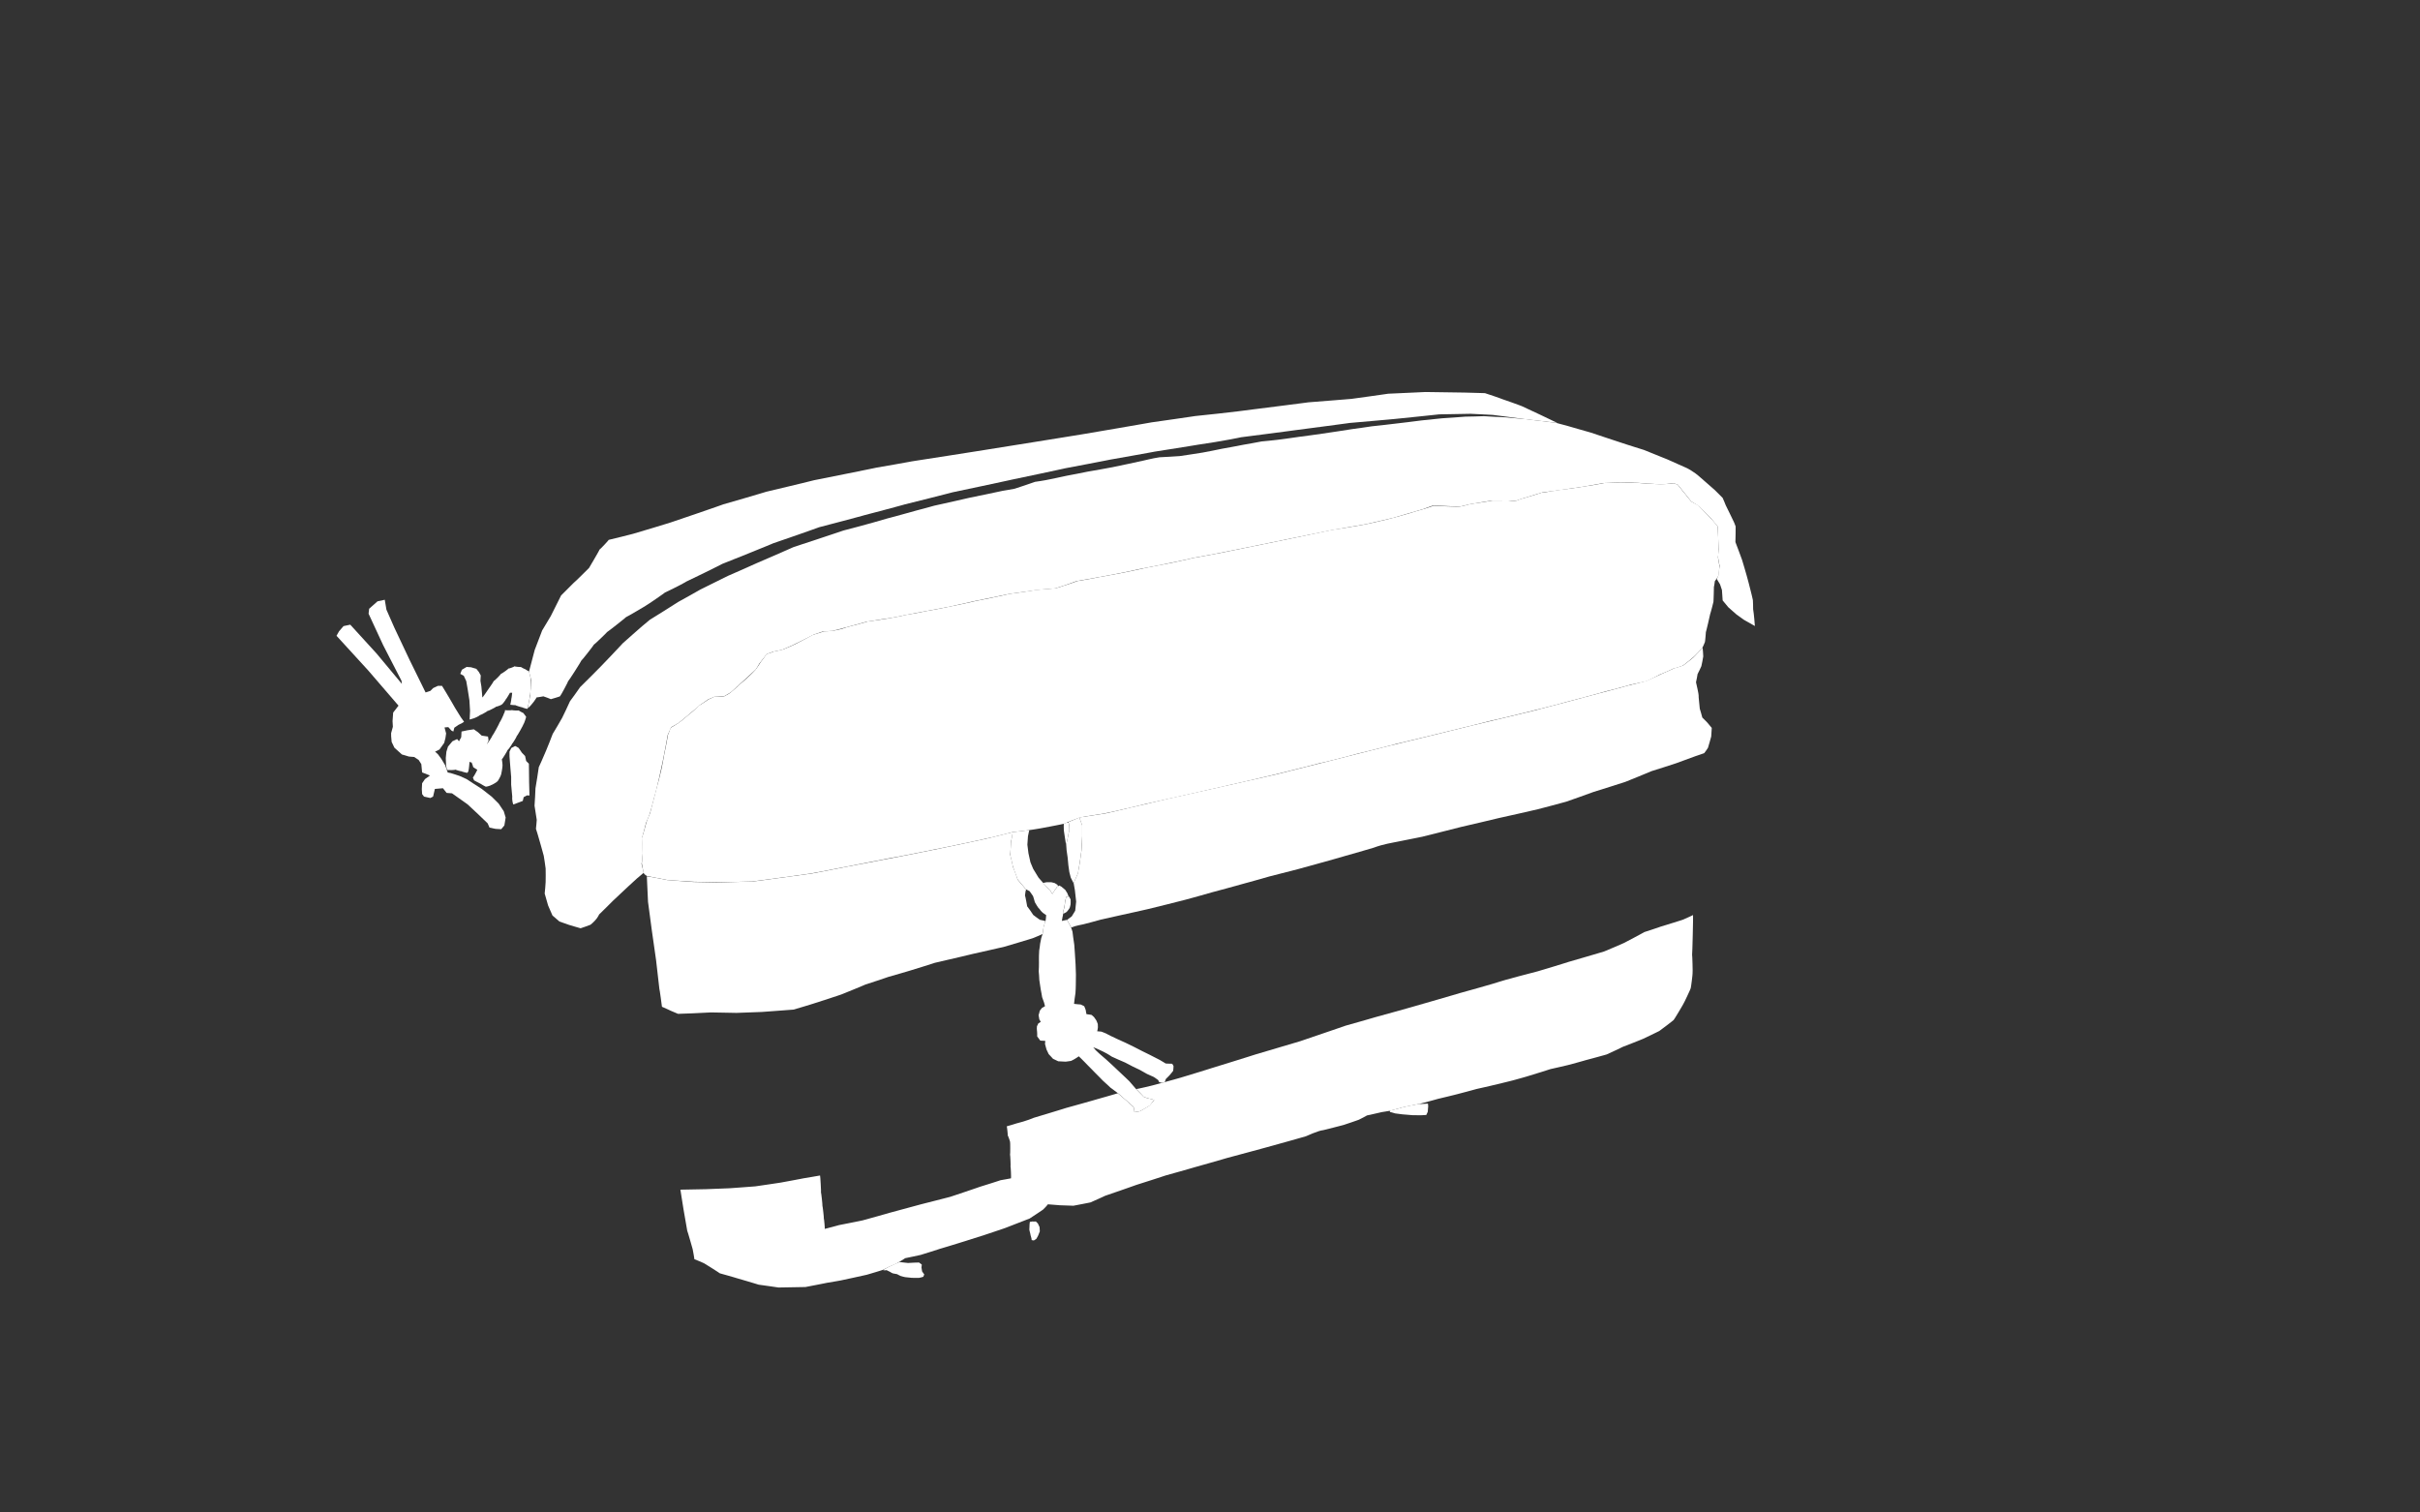 <svg id="product-svg" viewBox="0 0 1280 800" xmlns="http://www.w3.org/2000/svg" xmlns:xlink="http://www.w3.org/1999/xlink">
 <rect x="0" y="0" width="1280" height="800" fill="#333333" stroke="none"/>
 <g id="Layer_1">
  <title>Layer 1</title>
  <!--partie1-->
    <path class="product-shape1 shape"  style="vector-effect: non-scaling-stroke;" id="svg_2" d="m359.877,629.253l1.623,10.249l2,11.5c0.127,0.001 2.877,9.751 2.877,9.751c0,0 1,5.25 0.873,5.249c0.127,0.001 5.377,2.251 5.25,2.25c0.127,0.001 8.377,5.251 8.25,5.25c0.127,0.001 8.877,2.501 8.75,2.5c0.127,0.001 11.877,3.501 11.75,3.5c0.127,0.001 10.627,1.501 10.5,1.5c0.127,0.001 14.377,-0.249 14.25,-0.25c0.127,0.001 11.627,-2.249 11.5,-2.25c0.127,0.001 7.377,-1.249 7.25,-1.25c0.127,0.001 13.877,-2.999 13.75,-3c0.127,0.001 8.377,-2.499 8.25,-2.5c0.127,0.001 3.127,-1.499 3,-1.5c0.127,0.001 4.627,-1.999 4.5,-2c0.127,0.001 4.627,-2.749 4.5,-2.75c0.127,0.001 8.377,-1.749 8.25,-1.75c0.127,0.001 10.377,-3.249 10.25,-3.25c0.127,0.001 11.627,-3.499 11.5,-3.5c0.127,0.001 11.877,-3.749 11.877,-3.749c0,0 11.25,-3.75 11.123,-3.751c0.127,0.001 12.877,-4.999 12.877,-4.999c0,0 7.25,-4.75 7.123,-4.751c0.127,0.001 2.627,-2.749 2.5,-2.75c0.127,0.001 6.377,0.501 6.25,0.5c0.127,0.001 7.377,0.251 7.25,0.25c0.127,0.001 9.127,-1.749 9,-1.75c0.127,0.001 7.877,-3.499 7.75,-3.5c0.127,0.001 16.627,-5.749 16.5,-5.75c0.127,0.001 15.627,-4.999 15.5,-5c0.127,0.001 15.127,-4.249 15,-4.25c0.127,0.001 17.627,-4.999 17.5,-5c0.127,0.001 24.127,-6.499 24,-6.5c0.127,0.001 17.877,-4.999 17.75,-5c0.127,0.001 6.377,-2.999 9.25,-3.25c0.127,0.001 10.877,-2.749 10.75,-2.75c0.127,0.001 8.127,-2.749 8,-2.75c0.127,0.001 4.377,-2.249 4.25,-2.25c0.127,0.001 7.877,-1.749 7.75,-1.75c0.127,0.001 4.627,-0.749 4.5,-0.75c0.127,0.001 7.627,-1.999 7.5,-2c0.127,0.001 8.627,-1.749 8.5,-1.75c0.127,0.001 9.377,-2.499 9.25,-2.5c0.127,0.001 10.377,-2.499 10.25,-2.5c0.127,0.001 10.377,-2.749 10.25,-2.75c0.127,0.001 8.877,-1.999 8.75,-2c0.127,0.001 10.377,-2.499 10.25,-2.5c0.127,0.001 8.127,-2.249 8,-2.25c0.127,0.001 12.127,-3.749 12,-3.75c0.127,0.001 9.877,-2.249 9.75,-2.25c0.127,0.001 9.127,-2.499 9,-2.5c0.127,0.001 11.127,-2.999 11,-3c0.127,0.001 8.627,-3.999 8.5,-4c0.127,0.001 10.877,-4.249 10.75,-4.25c0.127,0.001 8.877,-4.249 8.75,-4.25c0.127,0.001 7.627,-5.749 7.5,-5.75c0.127,0.001 5.377,-8.749 5.25,-8.75c0.127,0.001 3.877,-7.999 3.75,-8c0.127,0.001 1.127,-7.999 1,-8c0.127,0.001 -0.123,-9.749 -0.25,-9.75c0.127,0.001 0.627,-20.999 0.5,-21c0.127,0.001 -5.373,2.501 -5.5,2.5c0.127,0.001 -11.124,3.501 -11.25,3.5c0.127,0.001 -8.873,3.001 -9,3c0.127,0.001 -10.624,5.751 -10.75,5.75c0.127,0.001 -10.374,4.501 -10.5,4.5c0.127,0.001 -18.624,5.501 -18.75,5.5c0.127,0.001 -16.124,5.001 -16.374,5.001c-0.25,0 -20,5.25 -20.25,5.5c-0.25,0.25 -20.75,6 -20.877,5.999c0.127,0.001 -24.874,7.251 -25,7.25c0.127,0.001 -19.624,5.501 -19.75,5.5c0.127,0.001 -15.624,4.501 -15.75,4.5c0.127,0.001 -24.124,8.251 -24.124,8.251c0,0 -23.5,7 -23.627,6.999c0.127,0.001 -23.124,7.251 -23.25,7.25c0.127,0.001 -16.124,5.001 -16.25,5c0.127,0.001 -14.374,4.001 -14.5,4c0.127,0.001 -9.123,2.251 -9.123,2.001c0,-0.25 4.25,4.25 4.123,4.249c0.127,0.001 2.627,0.751 2.5,0.75c0.127,0.001 3.127,0.751 3,0.75c0.127,0.001 -2.373,3.001 -2.5,3c0.127,0.001 -4.873,3.001 -5,3c0.127,0.001 -2.873,0.501 -3,0.5c0.127,0.001 -0.373,-2.749 -0.5,-2.75c0.127,0.001 -8.123,-7.249 -8.25,-7.25c0.127,0.001 -11.124,3.251 -11.25,3.25c0.127,0.001 -15.874,4.501 -16,4.5c0.127,0.001 -17.124,5.251 -17.25,5.25c0.127,0.001 -4.123,1.751 -9.25,3c0.127,0.001 -4.873,1.501 -5,1.5c0.127,0.001 0.627,4.751 0.5,4.75c0.127,0.001 1.377,3.501 1.25,3.5c0.127,0.001 0.127,6.751 0,6.75c0.127,0.001 0.377,6.251 0.25,6.25c0.127,0.001 0.377,6.251 0.25,6.25c0.127,0.001 -5.373,1.001 -5.5,1c0.127,0.001 -10.873,3.501 -11,3.5c0.127,0.001 -15.374,5.251 -15.5,5.25c0.127,0.001 -15.624,4.001 -15.624,4.001c0,0 -16.5,4.5 -16.627,4.499c0.127,0.001 -14.124,4.001 -14.25,4c0.127,0.001 -12.374,2.501 -12.5,2.5c0.127,0.001 -7.373,2.001 -7.5,2c0.127,0.001 -0.373,-5.499 -0.5,-5.5c0.127,0.001 -0.623,-6.749 -0.75,-6.75c0.127,0.001 -0.623,-6.999 -0.75,-7c0.127,0.001 -0.373,-8.999 -0.5,-9c0.127,0.001 -8.623,1.501 -8.75,1.5c0.127,0.001 -11.874,2.251 -12,2.25c0.127,0.001 -13.374,2.001 -13.5,2c0.127,0.001 -13.374,1.001 -13.5,1c0.127,0.001 -12.624,0.501 -12.75,0.5c0.127,0.001 -13.374,0.251 -13.374,0.251z" opacity="NaN" fill="#fff"/>
  <path class="product-shape1 shape" style="vector-effect: non-scaling-stroke;" id="svg_3" d="m342.127,463.502l0.623,13.499l2,15l2.25,15.75l1.75,15.25c0.127,0.001 1.377,9.501 1.377,9.501c0,0 4.5,2 4.373,1.999c0.127,0.001 4.127,1.751 4.127,1.751c0,0 7.25,-0.25 7.123,-0.251c0.127,0.001 10.377,-0.499 10.25,-0.5c0.127,0.001 13.627,0.251 13.5,0.25c0.127,0.001 13.627,-0.499 13.5,-0.5c0.127,0.001 16.877,-1.249 16.75,-1.25c0.127,0.001 10.877,-3.249 10.75,-3.25c0.127,0.001 14.627,-4.749 14.5,-4.75c0.127,0.001 12.877,-5.249 12.75,-5.25c0.127,0.001 12.127,-3.999 12,-4c0.127,0.001 12.127,-3.499 12,-3.5c0.127,0.001 12.877,-3.999 12.75,-4c0.127,0.001 20.377,-4.749 20.25,-4.75c0.127,0.001 16.627,-3.749 16.5,-3.75c0.127,0.001 15.127,-4.499 15,-4.5c0.127,0.001 5.377,-2.249 5.25,-2.25c0.502,-5.499 1.627,-6.749 1.5,-6.75c-0.373,-0.249 -2.811,-0.687 -3,-0.75c-0.123,-0.124 -3.498,-2.437 -3.5,-2.562c-0.123,-0.311 -3.123,-4.624 -3.25,-4.625c0.127,0.251 -0.998,-5.749 -1.125,-5.75c0.127,0.001 0.189,-2.374 0.625,-3.063c-0.061,0.126 -4.373,-5.249 -4.5,-5.25c0.127,0.001 -2.373,-6.749 -2.5,-6.75c0.127,0.001 -1.373,-6.499 -1.5,-6.5c0.127,0.001 0.627,-6.999 0.5,-7c0.127,0.001 1.002,-4.874 0.875,-4.875c-0.186,0.126 -14.499,3.626 -14.625,3.625c0.127,0.001 -21.124,4.501 -21.25,4.5c0.127,0.001 -15.874,3.251 -16,3.25c0.127,0.001 -16.624,3.251 -16.75,3.25c0.127,0.001 -18.124,3.501 -18.25,3.5c0.127,0.001 -19.124,3.751 -19.25,3.75c0.127,0.001 -19.874,2.751 -20,2.75c0.127,0.001 -11.123,1.501 -11.25,1.5c0.127,0.001 -18.374,0.501 -18.5,0.5c0.127,0.001 -12.874,-0.249 -13,-0.25c0.127,0.001 -13.624,-0.999 -13.75,-1c0.127,0.001 -8.623,-1.749 -10.873,-1.999z" opacity="NaN" fill="#fff"/>
  <path class="product-shape1 shape" id="svg_4" d="m551.745,466.996l1.878,-0.373l2.375,0l1.812,0.438l1.437,0.875l0.438,0.75l-0.688,0.562c0.06,0.061 -1.065,1.498 -1.065,1.498c0,0 -0.875,1.437 -0.875,1.437c0,0 -0.438,0.688 -0.497,0.627c0.06,0.061 -0.94,-1.627 -1,-1.687c0.06,0.061 -1.19,-1.314 -1.25,-1.375c0.06,0.061 -1.315,-1.314 -1.375,-1.375c0.06,0.061 -0.642,-0.678 -1.19,-1.377z" opacity="NaN" fill="#fff"/>
  <path class="product-shape1 shape" style="vector-effect: non-scaling-stroke;" id="svg_5" d="m563.935,474.459l-0.543,2.44c0.043,0.06 -0.395,2.872 -0.395,2.872c0,0 -0.625,2.5 -0.668,2.44c0.043,0.06 0.043,1.185 0,1.125c0.043,0.06 1.918,-0.94 1.875,-1c0.043,0.06 1.605,-2.003 1.562,-2.062c0.043,0.06 0.543,-1.94 0.5,-2c0.043,0.06 0.043,-2.502 0,-2.562c0.043,0.06 -0.832,-1.503 -0.875,-1.562c0.043,0.06 -1.503,0.311 -1.457,0.31z" opacity="NaN" fill="#fff"/>
  <path class="product-shape1 shape" style="vector-effect: non-scaling-stroke;" id="svg_6" d="m562.685,435.65l1.582,-0.56l1.062,0c0.043,0.06 0.105,1.685 0.105,1.747c0,0.062 0,2.875 -0.043,2.815c0.043,0.06 -0.645,3.872 -0.687,3.812c0.043,0.06 -0.457,2.122 -0.5,2.062c0.043,0.06 -0.395,0.935 -0.437,0.875c0.043,0.06 -0.457,-3.065 -0.457,-3.065c0,0 -0.562,-3.937 -0.605,-3.997c0.043,0.06 -0.145,-2.003 -0.02,-3.69z" opacity="NaN" fill="#fff"/>
  <path class="product-shape1 shape" style="vector-effect: non-scaling-stroke;" id="svg_7" d="m566.587,490.566l-2.213,-4.031l2.5,-1.833l1.833,-3l0.5,-4.834l-0.667,-6l-0.667,-3.834l2.167,-4.834c0.046,0.031 1.046,-5.47 1.046,-5.636c0,-0.167 1,-6.834 0.954,-6.864c0.046,0.031 0.379,-7.303 0.333,-7.334c0.046,0.031 0.046,-5.803 0,-5.834c0.046,0.031 -1.454,-4.136 -1.5,-4.167c0.046,0.031 14.047,-2.136 14.001,-2.167c0.046,0.031 12.88,-2.97 12.834,-3c0.046,0.031 19.881,-4.636 19.835,-4.667c0.046,0.031 57.05,-12.804 57.004,-12.834c0.046,0.031 59.384,-14.97 59.338,-15.001c0.046,0.031 44.216,-10.804 44.17,-10.834c0.046,0.031 23.191,-5.548 32.002,-7.667c0.046,0.031 35.215,-9.303 35.169,-9.334c0.046,0.031 16.214,-4.303 16.168,-4.334c0.046,0.031 9.38,-2.303 9.334,-2.333c0.046,0.031 8.38,-3.803 8.334,-3.834c0.046,0.031 6.38,-2.803 6.334,-2.834c0.046,0.031 4.88,-1.47 4.834,-1.5c0.046,0.031 5.546,-4.303 5.5,-4.334c0.046,0.031 4.88,-5.136 4.834,-5.167c0.046,0.031 0.379,4.698 0.333,4.667c0.046,0.031 -0.954,5.198 -1,5.167c0.046,0.031 -1.954,4.198 -2,4.167c0.046,0.031 -0.787,4.364 -0.833,4.334c0.046,0.031 1.546,6.864 1.379,6.864c-0.167,0 0.667,7.167 0.621,7.137c0.046,0.031 1.379,4.698 1.333,4.667c0.046,0.031 2.546,2.531 2.5,2.5c0.046,0.031 2.546,3.031 2.5,3c0.046,0.031 -0.287,4.531 -0.287,4.531c0,0 -1.667,6 -1.713,5.97c0.046,0.031 -1.954,2.864 -2,2.834c0.046,0.031 -4.454,1.531 -4.454,1.531c0,0 -10.334,3.834 -10.38,3.803c0.046,0.031 -12.955,4.198 -13.001,4.167c0.046,0.031 -13.788,5.698 -13.834,5.667c0.046,0.031 -16.788,5.364 -16.835,5.334c0.046,0.031 -14.455,5.198 -14.501,5.167c0.046,0.031 -14.955,4.031 -15.001,4c0.046,0.031 -20.622,4.698 -20.668,4.667c0.046,0.031 -19.789,4.698 -19.835,4.667c0.046,0.031 -20.622,5.198 -20.622,5.198c0,0 -14.834,3 -14.88,2.97c0.046,0.031 -5.94,0.964 -10.834,2.834c0.046,0.031 -14.955,4.364 -15.001,4.334c0.046,0.031 -12.288,3.531 -12.455,3.531c-0.167,0 -12.668,3.5 -12.668,3.5c0,0 -14.834,3.834 -14.88,3.803c0.046,0.031 -15.455,4.364 -15.501,4.334c0.046,0.031 -14.622,4.031 -14.668,4c0.046,0.031 -14.288,4.031 -14.334,4c0.046,0.031 -19.955,5.031 -20.001,5c0.046,0.031 -13.622,3.031 -13.622,3.031c0,0 -11.001,2.5 -11.047,2.47c0.046,0.031 -9.288,2.531 -9.334,2.5c0.046,0.031 -4.258,0.733 -6.454,1.697z" opacity="NaN" fill="#fff"/>
  <!--partie2-->
  <path class="product-shape2 shape" style="vector-effect: non-scaling-stroke;" id="svg_8" d="m342.248,463.358l10.947,2.154l13.993,0.875l13.118,0.25c0.048,0.095 17.664,-0.405 17.664,-0.405c0,0 30.984,-4.123 30.936,-4.218c0.048,0.095 23.411,-4.528 41.854,-8.121c0.048,0.095 24.285,-4.652 24.238,-4.748c0.048,0.095 26.784,-5.527 26.736,-5.622c0.048,0.095 13.791,-3.278 13.743,-3.373c0.048,0.095 12.541,-1.529 12.494,-1.624c0.048,0.095 15.04,-2.778 14.992,-2.874c0.048,0.095 1.11,-0.654 7.808,-3.123c0.922,-0.405 13.229,-2.154 13.181,-2.249c0.048,0.158 22.099,-4.965 22.051,-5.06c6.797,-1.467 63.578,-14.335 63.53,-14.43c0.048,0.095 28.533,-7.026 28.485,-7.121c0.048,0.095 11.417,-2.653 20.365,-5.122c0.048,0.095 20.287,-5.027 20.24,-5.122c0.048,0.095 49.647,-12.024 49.6,-12.119c0.048,0.095 23.911,-5.652 23.863,-5.747c0.048,0.095 16.789,-4.278 16.741,-4.373c0.048,0.095 20.912,-5.527 20.864,-5.622c0.048,0.095 13.166,-3.403 13.118,-3.498c0.048,0.095 5.045,-1.154 7.996,-1.749c0.048,0.095 7.044,-3.403 6.996,-3.498c0.048,0.095 7.169,-3.028 7.121,-3.123c0.048,0.095 5.17,-1.529 5.122,-1.624c0.048,0.095 5.67,-4.403 5.622,-4.498c0.048,0.095 4.67,-4.652 4.623,-4.748c0.048,0.095 1.547,-3.153 1.499,-3.248c0.048,0.095 0.548,-5.152 0.5,-5.247c0.048,0.095 2.297,-9.4 2.249,-9.495c0.048,0.095 1.797,-6.402 1.749,-6.497c0.048,0.095 0.298,-7.901 0.25,-7.996c0.048,0.095 0.548,-2.903 0.5,-2.998c0.048,0.095 2.047,-2.903 1.999,-2.998c0.048,0.095 0.423,-5.027 0.375,-5.122c0.048,0.095 -0.702,-4.403 -0.75,-4.498c0.048,0.095 0.423,-3.778 0.375,-3.873c0.048,0.095 -0.452,-12.274 -0.5,-12.369c0.048,0.095 -2.076,-2.903 -4.997,-5.747c0.048,0.095 -5.2,-5.402 -5.2,-5.402c0,0 -3.748,-1.999 -3.796,-2.094c0.048,0.095 -3.7,-4.528 -3.748,-4.623c0.048,0.095 -3.45,-4.278 -3.498,-4.373c0.048,0.095 -1.951,-0.53 -1.999,-0.625c0.048,0.095 -6.199,0.595 -6.247,0.5c0.048,0.095 -7.323,-0.28 -7.371,-0.375c0.048,0.095 -7.074,-0.405 -7.121,-0.5c0.048,0.095 -7.573,0.095 -7.621,0c0.048,0.095 -8.448,0.345 -8.496,0.25c0.048,0.095 -10.822,1.969 -10.869,1.874c0.048,0.095 -13.445,1.969 -13.493,1.874c0.048,0.095 -3.325,0.595 -3.373,0.5c0.048,0.095 -5.449,0.97 -5.497,0.875c0.048,0.095 -11.446,3.593 -11.494,3.498c0.048,0.095 -2.201,0.97 -2.249,0.875c0.048,0.095 -4.45,-0.28 -4.498,-0.375c0.048,0.095 -7.573,0.22 -7.621,0.125c0.048,0.095 -11.821,1.969 -11.869,1.874c0.048,0.095 -5.449,1.469 -5.497,1.374c0.048,0.095 -13.82,-0.405 -13.868,-0.5c0.048,0.095 -4.325,1.594 -9.87,3.123c0.048,0.095 -12.196,3.593 -12.244,3.498c0.048,0.095 -13.945,3.343 -13.993,3.248c0.048,0.095 -17.943,3.094 -17.991,2.998c0.048,0.095 -53.05,11.089 -53.098,10.994c0.048,0.095 -19.692,3.843 -19.74,3.748c0.048,0.095 -14.195,3.219 -14.243,3.123c0.048,0.095 -8.698,1.469 -17.741,3.623c0.048,0.095 -17.693,3.468 -17.741,3.373c0.048,0.095 -11.696,2.219 -11.744,2.124c0.048,0.095 -7.199,2.594 -7.246,2.499c0.048,0.095 -4.075,1.344 -4.123,1.249c0.048,0.095 -9.947,0.97 -9.995,0.875c0.048,0.095 -14.32,2.219 -14.368,2.124c0.048,0.095 -17.818,3.843 -17.866,3.748c0.048,0.095 -13.82,3.094 -13.868,2.998c0.048,0.095 -12.946,2.594 -12.993,2.499c0.048,0.095 -10.697,2.094 -10.745,1.999c0.048,0.095 -7.199,1.594 -7.246,1.499c0.048,0.095 -12.321,1.969 -12.369,1.874c0.048,0.095 -8.573,2.469 -8.621,2.374c0.048,0.095 -2.201,0.47 -4.498,1.374c0.048,0.095 -5.075,1.22 -5.122,1.124c0.048,0.095 -4.95,0.47 -4.997,0.375c0.048,0.095 -5.574,1.844 -5.622,1.749c0.048,0.095 -9.572,5.093 -9.572,5.093c0,0 -6.122,2.749 -6.17,2.653c0.048,0.095 -4.95,1.22 -4.997,1.124c0.048,0.095 -3.825,1.469 -3.873,1.374c0.048,0.095 -2.951,4.218 -2.998,4.123c0.048,0.095 -2.951,4.468 -2.998,4.373c0.048,0.095 -3.7,3.718 -3.748,3.623c0.048,0.095 -5.075,4.593 -5.122,4.498c0.048,0.095 -4.45,4.093 -4.498,3.998c0.048,0.095 -3.575,2.094 -3.623,1.999c0.048,0.095 -4.325,-0.155 -4.373,-0.25c0.048,0.095 -3.325,1.719 -3.373,1.624c0.048,0.095 -4.95,3.343 -4.997,3.248c0.048,0.095 -4.2,3.968 -4.2,3.843c0,-0.125 -5.747,4.873 -5.795,4.777c0.048,0.095 -4.95,3.219 -4.997,3.123c0.048,0.095 -1.327,3.718 -1.374,3.623c0.048,0.095 -1.826,9.84 -1.874,9.745c0.048,0.095 -1.701,9.215 -1.749,9.12c0.048,0.095 -1.826,7.466 -1.874,7.371c0.048,0.095 -4.075,15.212 -3.95,15.212c0.125,0 -1.624,3.123 -2.546,7.026c0.048,0.095 -1.826,6.342 -1.874,6.247c0.048,0.095 0.423,7.216 0.375,7.121c0.048,0.095 -0.327,6.342 -0.375,6.247c0.048,0.095 0.922,5.093 0.875,4.997c0.048,0.095 0.659,1.147 1.922,1.719z" opacity="NaN" fill="#fff"/>
  <!--partie3-->
  <path class="product-shape3 shape" style="vector-effect: non-scaling-stroke;" id="svg_9" d="m928.198,331.113l-5.795,-3.281l-3.998,-2.874l-4.248,-3.748l-2.998,-3.623l-0.375,-5.497l-0.999,-2.998l-1.749,-2.874l0.875,-1.874l0.625,-5.122l-0.875,-4.623l0.375,-3.873l-0.5,-12.244l-3.373,-4.123l-6.497,-6.622l-4.123,-2.499l-7.121,-8.87l-2.124,-0.75l-6.497,0.625l-14.618,-0.999l-7.371,0l-8.496,0.25l-10.495,1.874l-13.743,1.999l-8.371,1.124l-11.369,3.498l-2.749,0.999l-4.623,-0.25l-7.746,0l-11.369,1.874l-5.747,1.374l-14.118,-0.625l-5.497,1.999l-15.867,4.623l-13.993,3.248c0.048,0.033 -18.193,3.156 -18.193,3.156c0,0 -36.981,7.621 -37.029,7.588c0.048,0.033 -24.065,4.905 -24.113,4.873c0.048,0.033 -12.071,2.281 -12.119,2.249c0.048,0.033 -6.949,1.657 -14.368,3.123c0.048,0.033 -13.945,2.781 -13.993,2.749c0.048,0.033 -9.322,2.032 -9.37,1.999c0.048,0.033 -13.945,2.656 -13.993,2.624c0.048,0.033 -9.947,1.782 -9.995,1.749c0.048,0.033 -6.949,2.531 -6.996,2.499c0.048,0.033 -4.325,1.407 -4.373,1.374c0.048,0.033 -8.948,0.782 -8.995,0.75c0.048,0.033 -14.945,2.157 -14.992,2.124c0.048,0.033 -18.193,3.781 -18.241,3.748c0.048,0.033 -14.57,3.281 -14.618,3.248c0.048,0.033 -15.944,3.031 -15.992,2.998c0.048,0.033 -7.074,1.407 -7.121,1.374c0.048,0.033 -5.824,1.407 -11.869,2.124c0.048,0.033 -7.823,1.282 -7.871,1.249c0.048,0.033 -11.821,3.281 -11.869,3.248c0.048,0.033 -6.199,1.657 -6.247,1.624c0.048,0.033 -4.825,0.283 -4.873,0.25c0.048,0.033 -4.825,1.657 -4.873,1.624c0.048,0.033 -10.572,5.405 -10.62,5.372c0.048,0.033 -6.199,2.781 -6.247,2.749c0.048,0.033 -4.7,1.032 -4.748,0.999c0.048,0.033 -3.325,1.282 -3.373,1.249c0.048,0.033 -3.825,5.03 -3.873,4.997c0.048,0.033 -1.951,3.281 -1.999,3.248c0.048,0.033 -10.072,9.278 -10.12,9.245c0.048,0.033 -2.951,2.781 -2.998,2.749c0.048,0.033 -3.825,2.281 -3.873,2.249c0.048,0.033 -4.575,0.033 -4.623,0c0.048,0.033 -3.45,1.532 -3.498,1.499c0.048,0.033 -4.325,3.031 -4.373,2.998c0.048,0.033 -4.325,3.781 -4.373,3.748c0.048,0.033 -6.699,5.655 -6.747,5.622c0.048,0.033 -4.075,2.406 -4.123,2.374c0.048,0.033 -1.701,4.031 -1.749,3.998c0.048,0.033 -2.576,13.901 -2.624,13.868c0.048,0.033 -3.325,15.65 -4.498,19.115c0.048,0.033 -2.326,8.778 -2.374,8.746c0.048,0.033 -1.951,4.905 -1.999,4.873c0.048,0.033 -1.951,7.529 -1.999,7.496c0.048,0.033 0.298,8.653 0.25,8.621c0.048,0.033 -0.577,5.655 -0.625,5.622c0.048,0.033 1.172,4.655 1.124,4.623c0.048,0.033 -3.45,2.906 -3.575,3.031c-0.125,0.125 -4.498,4.123 -4.498,4.123c0,0 -7.996,7.496 -7.996,7.496c0,0 -7.496,7.496 -7.544,7.464c0.048,0.033 -0.952,2.531 -4.498,5.372c0.048,0.033 -5.2,1.907 -5.247,1.874c0.048,0.033 -5.949,-1.716 -5.997,-1.749c0.048,0.033 -5.2,-1.841 -5.2,-1.841c0,0 -3.623,-3.123 -3.671,-3.156c0.048,0.033 -2.326,-5.215 -2.326,-5.34c0,-0.125 -1.749,-6.247 -1.797,-6.279c0.048,0.033 0.548,-6.089 0.5,-6.122c0.048,0.033 0.048,-7.089 0,-7.121c0.048,0.033 -0.952,-6.714 -0.999,-6.747c0.048,0.033 -2.701,-9.712 -2.749,-9.745c0.048,0.033 -1.327,-4.465 -1.374,-4.498c0.048,0.033 0.423,-4.715 0.423,-4.715c0,0 -1.124,-7.496 -1.172,-7.529c0.048,0.033 0.548,-9.213 0.5,-9.245c0.048,0.033 1.797,-11.087 1.749,-11.119c0.048,0.033 2.422,-5.34 3.748,-8.496c0.048,0.033 3.671,-9.088 3.623,-9.12c0.048,0.033 5.045,-8.463 4.997,-8.496c0.048,0.033 4.171,-8.713 4.123,-8.746c0.048,0.033 5.42,-7.464 5.372,-7.496c0.048,0.033 11.292,-11.212 11.244,-11.244c0.048,0.033 11.417,-11.961 11.369,-11.994c0.048,0.033 9.793,-8.838 14.243,-12.369c0.048,0.033 15.165,-9.462 15.117,-9.495c0.048,0.033 11.417,-6.339 11.542,-6.464c0.125,-0.125 14.742,-7.246 14.695,-7.279c0.048,0.033 15.29,-6.714 15.242,-6.747c0.048,0.033 19.538,-8.463 19.49,-8.496c0.048,0.033 26.409,-8.713 26.362,-8.746c0.048,0.033 14.79,-3.84 22.738,-6.247c0.048,0.033 16.04,-4.34 15.992,-4.373c0.048,0.033 9.293,-2.466 9.245,-2.499c0.048,0.033 18.913,-4.215 18.865,-4.248c0.048,0.033 17.414,-3.591 17.366,-3.623c0.048,0.033 6.42,-1.092 6.372,-1.124c0.048,0.033 10.792,-3.591 10.745,-3.623c0.048,0.033 5.545,-0.842 5.497,-0.875c0.048,0.033 11.417,-2.341 11.369,-2.374c0.048,0.033 10.917,-2.091 10.869,-2.124c0.048,0.033 13.291,-2.341 13.243,-2.374c0.048,0.033 16.414,-3.466 16.367,-3.498c0.048,0.033 4.795,-1.217 8.496,-1.749c0.048,0.033 10.667,-0.592 10.62,-0.625c0.048,0.033 12.292,-1.841 12.244,-1.874c0.048,0.033 10.168,-1.966 10.12,-1.999c0.048,0.033 11.417,-2.091 11.369,-2.124c0.048,0.033 9.668,-1.716 9.62,-1.749c0.048,0.033 8.543,-0.842 8.496,-0.875c0.048,0.033 11.792,-1.592 11.744,-1.624c0.048,0.033 11.917,-1.592 11.869,-1.624c0.048,0.033 15.665,-2.341 15.617,-2.374c0.048,0.033 10.542,-1.467 10.495,-1.499c0.048,0.033 12.167,-1.342 12.119,-1.374c0.048,0.033 14.291,-1.716 14.243,-1.749c0.048,0.033 5.42,-0.592 10.869,-1.124c0.048,0.033 12.416,-0.842 12.369,-0.875c0.048,0.033 9.793,-0.217 9.745,-0.25c0.048,0.033 11.667,0.657 11.619,0.625c0.048,0.033 9.918,0.907 9.87,0.875c0.048,0.033 9.543,1.157 9.495,1.124c0.048,0.033 7.169,0.907 7.121,0.875c0.048,0.033 5.67,1.532 5.622,1.499c0.048,0.033 12.666,3.656 12.619,3.623c0.048,0.033 18.913,6.279 18.865,6.247c0.048,0.033 9.543,3.031 9.495,2.998c0.048,0.033 12.416,5.03 12.369,4.997c0.048,0.033 10.418,4.655 10.37,4.623c0.048,0.033 3.796,1.907 6.747,4.623c0.048,0.033 8.044,7.029 7.996,6.996c0.048,0.033 4.171,4.156 4.123,4.123c0.048,0.033 1.672,3.906 1.624,3.873c0.048,0.033 4.421,9.028 4.373,8.995c0.048,0.033 0.922,2.281 0.875,2.249c0.048,0.033 -0.077,8.278 -0.125,8.246c0.048,0.033 3.546,9.403 3.498,9.37c0.048,0.033 2.547,8.528 2.499,8.496c0.048,0.033 2.047,7.654 1.999,7.621c0.048,0.033 1.297,5.28 1.249,5.247c0.048,0.033 0.173,4.78 0.125,4.748c0.048,0.033 0.548,3.593 0.922,8.903z" opacity="NaN" fill="#fff"/>
  <path class="product-shape3 shape" style="vector-effect: non-scaling-stroke;" id="svg_10" d="m271.509,425.525l2.356,-0.887c0.018,0.013 2.642,-0.987 2.642,-0.987c0,0 0.5,-1.999 0.482,-2.012c0.018,0.013 1.768,-0.925 1.75,-0.937c0.018,0.013 1.33,0.075 1.312,0.062c0.018,0.013 -0.169,-7.111 -0.187,-7.123c0.018,0.013 -0.044,-5.673 -0.062,-5.686c0.018,0.013 -0.044,-3.986 -0.062,-3.999c0.018,0.013 -1.419,-1.425 -1.437,-1.437c0.018,0.013 -0.544,-2.612 -0.562,-2.624c0.018,0.013 -1.669,-1.737 -1.687,-1.75c0.018,0.013 -1.731,-2.549 -1.75,-2.562c0.018,0.013 -1.794,-0.987 -1.812,-1c0.018,0.013 -2.044,1.075 -2.062,1.062c0.018,0.013 -0.919,1.95 -0.937,1.937c0.018,0.013 0.018,2.574 0,2.562c0.018,0.013 0.456,5.886 0.456,5.886c0,0 0.437,4.936 0.419,4.924c0.018,0.013 0.018,4.136 0,4.124c0.018,0.013 0.58,6.323 0.58,6.323c0,0 -0.27,1.975 0.562,4.124z" opacity="NaN" fill="#fff"/>
  <path class="product-shape3 shape" style="vector-effect: non-scaling-stroke;" id="svg_11" d="m279.117,374.68l1.287,-6.67l0.606,-8.185l-1.213,-4.547l3.031,-11.519l3.941,-10.307l4.547,-7.578l5.457,-10.913l6.669,-6.669c0.229,0 8.111,-7.881 8.111,-7.881c0,0 5.76,-9.7 5.531,-9.701c0.229,0 5.079,-5.153 4.85,-5.153c0.229,0 13.567,-3.334 13.338,-3.335c0.229,0 20.236,-6.062 20.007,-6.063c0.229,0 27.511,-9.397 27.282,-9.397c0.229,0 22.964,-6.669 22.735,-6.669c0.229,0 25.39,-6.062 25.161,-6.063c0.229,0 33.271,-6.669 33.042,-6.669c0.229,0 19.024,-3.334 18.795,-3.335c0.229,0 40.85,-6.365 40.621,-6.366c0.229,0 51.156,-8.184 50.927,-8.185c0.229,0 35.393,-6.062 35.164,-6.063c0.229,0 23.268,-3.334 23.039,-3.335c0.229,0 22.311,-2.301 31.526,-3.638c0.229,0 28.724,-3.637 28.495,-3.638c0.229,0 22.964,-1.818 22.735,-1.819c0.229,0 19.63,-2.728 19.401,-2.728c0.229,0 19.933,-0.909 19.704,-0.909c0.229,0 21.146,0.304 20.917,0.303c0.229,0 10.839,0.304 10.61,0.303c0.229,0 9.02,3.032 8.791,3.031c0.229,0 11.142,3.941 10.913,3.941c0.229,0 18.72,8.791 18.491,8.791c0.229,0 -17.656,-2.122 -17.885,-2.122c0.229,0 -15.837,-2.122 -16.066,-2.122c0.229,0 -11.593,-0.606 -11.822,-0.606c0.229,0 -16.444,0.304 -16.673,0.303c0.229,0 -23.113,2.426 -23.342,2.425c0.229,0 -23.719,2.122 -23.948,2.122c0.229,0 -29.479,3.941 -29.708,3.941c0.229,0 -27.66,3.638 -27.889,3.638c0.229,0 -9.88,2.106 -22.735,3.941c0.229,0 -22.506,3.638 -22.735,3.638c0.229,0 -23.416,4.244 -23.645,4.244c0.229,0 -23.416,4.548 -23.645,4.547c0.229,0 -28.266,6.063 -28.495,6.063c0.229,0 -30.994,6.67 -31.223,6.669c0.229,0 -24.932,6.366 -25.161,6.366c0.229,0 -21.294,5.76 -21.523,5.76c0.229,0 -23.719,6.366 -23.948,6.366c0.229,0 -24.022,8.488 -24.251,8.488c0.229,0 -26.75,10.913 -26.979,10.913c0.229,0 -18.869,9.398 -19.098,9.397c0.229,0 -4.612,2.647 -11.216,5.76c0.229,0 -9.471,6.67 -9.7,6.669c0.229,0 -10.684,6.366 -10.913,6.366c0.229,0 -9.775,7.882 -10.004,7.882c0.229,0 -6.743,6.67 -6.972,6.669c0.229,0 -6.44,8.488 -6.669,8.488c0.229,0 -6.743,10.913 -6.972,10.913c0.229,0 -4.015,7.882 -4.244,7.882c0.229,0 -4.621,1.516 -4.85,1.516c0.229,0 -3.712,-1.515 -3.941,-1.516c0.229,0 -3.409,0.607 -3.638,0.606c0.229,0 -2.276,3.851 -4.621,5.76z" opacity="NaN" fill="#fff"/>
  <!--elastic1-->
  <path class="product-shape4 shape" style="vector-effect: non-scaling-stroke;" id="svg_13" d="m258.906,437.747l3.209,0.667l2.999,0.167l1.666,-2l0.667,-4.166l-1,-3.333l-2.666,-3.999l-3.666,-3.666l-5.332,-4.166l-4.166,-2.666l-3.833,-2.5l-3.666,-1.666l-4.666,-1.5l-1.666,-0.333l-1.333,-3.833l-2,-3.333l-1.833,-2.5l-1.5,-1.333l2.333,-1.166l2.499,-3.499l0.667,-2.666l0.333,-2.333l-0.833,-3.166l2,-0.167l1.666,1.833l1,0.5l0.5,-2l2.166,-1.5l2,-1l1,-0.667l-1.666,-2.333l-2.999,-4.832l-2.5,-4.332l-2.166,-3.666l-2.333,-3.833l-2.166,0l-2.5,1.166l-1.5,1.5l-2.521,0.833l-8.42,-17.122l-8.087,-17.122l-4.21,-9.561l-0.877,-5.228l-3.844,0.838l-4.421,3.918l-0.294,2.626l7.704,16.623l9.701,18.832l0.203,1.669l-13.313,-15.996l-13.979,-15.329l-3.574,0.75l-2.351,2.729l-1.352,2.396l16.811,18.392l15.978,18.559l-2.824,3.667l-0.329,4.499l0.171,3l-0.928,3.38l0.018,1.636l0.259,2.984l1.463,3.075l1.981,1.788l1.981,1.788l3.758,1.11l2.712,0.222l2.379,1.555l1.421,2.221l0.421,4.387l4.17,1.638l-2.664,1.902l-1.499,2.201l-0.166,3.1l0.167,2.633l1,1.317l3.333,0.742l1.458,-0.731l0.958,-4.064l4.27,-0.366l1.937,2.467l2.854,0.218l8.259,5.858l5.546,5.178l5.046,4.845l0.489,1.13l0.489,1.13z" opacity="NaN" fill="#fff"/>
  <path class="product-shape4 shape" style="vector-effect: non-scaling-stroke;" id="svg_14" d="m236.744,408.752l-0.79,-3.832l-0.167,-3.999l0.333,-3.333l0.833,-2.666l2.333,-2.833l2.5,-1.166l1,1.166l1.166,-2.166l0.167,-2.999l3.166,-0.667l3.333,-0.5l2.166,1.5l2,1.833l3.333,0.5c0.124,0.166 0.29,2.166 0.29,2.166c0,0 -1,2.333 -1.123,2.167c0.124,0.166 3.29,-4.666 3.166,-4.832c0.124,0.166 3.956,-6.832 3.833,-6.999c0.124,0.166 2.457,-4.666 2.333,-4.832c0.124,0.166 0.624,-1.5 0.5,-1.666c0.124,0.166 3.79,0.166 3.666,0c0.124,0.166 3.623,0.333 3.499,0.167c0.124,0.166 2.623,1.499 2.5,1.333c0.124,0.166 1.623,2.166 1.5,2c0.124,0.166 -1.209,3.999 -1.333,3.833c0.124,0.166 -3.542,6.665 -3.666,6.499c0.124,0.166 -2.209,3.999 -2.333,3.833c0.124,0.166 -2.376,3.665 -2.5,3.499c0.124,0.166 -2.876,4.999 -2.999,4.832c0.124,0.166 0.457,3.665 0.333,3.499c0.124,0.166 -0.709,4.999 -0.833,4.832c0.124,0.166 -1.709,3.499 -1.833,3.333c0.124,0.166 -3.209,2.166 -3.333,2c0.124,0.166 -2.709,0.999 -2.833,0.833c0.124,0.166 -2.876,-1.5 -2.999,-1.666c0.124,0.166 -3.209,-1.667 -3.209,-1.667c0,0 -0.5,-1.333 -0.624,-1.499c0.124,0.166 2.457,-4 2.333,-4.166c0.124,0.166 -2.043,-1.167 -2.166,-1.333c0.124,0.166 -0.709,-2.333 -0.833,-2.5c0.124,0.166 -1.043,-0.167 -1.166,-0.333c0.124,0.166 -0.376,4.832 -0.5,4.666c0.124,0.166 -0.543,1.333 -0.667,1.166c0.124,0.166 -3.042,-0.667 -3.166,-0.833c0.124,0.166 -2.876,-0.667 -2.999,-0.833c0.124,0.166 -3.209,0.333 -3.333,0.167c0.124,0.166 -1.043,-0 -1.166,-0.167c0.124,0.166 0.124,0.666 0.29,1.666z" opacity="NaN" fill="#fff"/>
  <path class="product-shape4 shape" style="vector-effect: non-scaling-stroke;" id="svg_15" d="m248.408,380.591l0.21,-4.665l-0.333,-5.499l-0.833,-5.332l-0.833,-4.832l-1.333,-2.833l-1.833,-1l0.833,-2.166l2.5,-1.5l2.333,0.167l2.833,0.833l1.333,1.666l1,1.833l-0.167,2.833l0.5,2.999l0.333,3.666l0.167,2.166c0.124,0.166 2.79,-3.833 2.79,-3.833c0,0 3.333,-4.666 3.209,-4.832c0.124,0.166 3.956,-3.666 3.833,-3.833c0.124,0.166 4.123,-2.667 3.999,-2.833c0.124,0.166 3.29,-1 3.166,-1.166c0.124,0.166 3.456,0.499 3.333,0.333c0.124,0.166 2.457,1.333 2.333,1.166c0.124,0.166 2.123,1.333 2,1.166c0.124,0.166 1.123,4.499 1,4.332c0.124,0.166 -0.043,5.165 -0.167,4.999c0.124,0.166 -0.21,3.665 -0.333,3.499c0.124,0.166 -1.209,7.165 -1.333,6.999c0.124,0.166 -2.709,-0.667 -2.833,-0.833c0.124,0.166 -3.542,-1 -3.666,-1.166c0.124,0.166 -2.542,-0.167 -2.542,-0.167c0,0 0.667,-2.999 0.543,-3.166c0.124,0.166 0.457,-3.167 0.457,-3.167c0,0 -1.166,0 -1.166,0c0,0 -2,3.499 -2.123,3.333c0.124,0.166 -2.043,2.999 -2.166,2.833c0.124,0.166 -2.876,1.333 -2.999,1.166c0.124,0.166 -4.542,2.499 -4.666,2.333c0.124,0.166 -3.876,2.332 -3.999,2.166c0.124,0.166 -2.376,1.666 -5.375,2.332z" opacity="NaN" fill="#fff"/>
  <path class="product-shape4 shape" id="svg_17" d="m535.642,440.133l8.764,-1.083l-0.687,3.249l-0.312,4.499l0.562,4.499l1.062,4.812l1.437,3.437l2.812,4.624l2.5,2.874l1.562,1.75l2.125,2.187l1.125,1.875l1.342,-2.091l1.279,-1.716l1.062,-0.688l1.129,0.621c0.047,0.021 2.046,1.708 2.046,1.708c0,0 1.125,1.75 1.078,1.729c0.047,0.021 0.796,1.896 0.75,1.875c0.047,0.021 -1.328,0.146 -1.375,0.125c0.047,0.021 -0.453,2.146 -0.5,2.125c0.047,0.021 -0.141,1.458 -0.437,3.124c0.047,0.021 -0.578,2.395 -0.625,2.375c0.047,0.021 0.047,1.271 0,1.25c0.047,0.021 -0.328,1.958 -0.375,1.937c0.047,0.021 -0.266,1.896 -0.312,1.875c0.047,0.021 2.734,-0.542 2.687,-0.562c0.047,0.021 2.171,3.895 2.125,3.874c0.047,0.021 0.859,2.458 0.812,2.437c0.047,0.021 0.421,3.02 0.375,2.999c0.047,0.021 0.609,3.895 0.562,3.874c0.047,0.021 0.172,2.333 0.312,4.374c0.047,0.021 0.421,6.02 0.375,5.999c0.047,0.021 0.234,5.395 0.187,5.374c0.047,0.021 -0.016,5.395 -0.062,5.374c0.047,0.021 -0.141,4.458 -0.187,4.437c0.047,0.021 -0.391,3.02 -0.437,2.999c0.047,0.021 -0.266,2.708 -0.312,2.687c0.047,0.021 3.483,0.396 3.483,0.333c0,-0.062 1.937,0.937 1.891,0.916c0.047,0.021 0.859,2.083 0.812,2.062c0.047,0.021 0.172,1.583 0.375,2.125c0.047,0.021 2.609,0.396 2.671,0.396c0.062,0 1.375,1.187 1.328,1.166c0.047,0.021 1.234,1.708 1.187,1.687c0.047,0.021 0.859,2.021 0.812,2c0.047,0.021 0.109,1.771 0.062,1.75c0.047,0.021 -0.328,2.083 -0.375,2.062c0.047,0.021 2.234,0.208 2.187,0.187c0.047,0.021 2.421,0.958 2.375,0.937c0.047,0.021 2.421,1.271 2.375,1.25c0.047,0.021 4.296,2.021 4.249,2c0.047,0.021 3.796,1.708 3.749,1.687c0.047,0.021 4.296,2.083 4.249,2.062c0.047,0.021 4.546,2.333 4.499,2.312c0.047,0.021 4.108,2.021 4.062,2c0.047,0.021 5.421,2.77 5.374,2.75c0.047,0.021 3.171,1.896 3.124,1.875c0.047,0.021 3.483,0.146 3.437,0.125c0.047,0.021 0.734,1.208 0.687,1.187c0.047,0.021 -0.141,2.52 -0.187,2.5c0.047,0.021 -0.953,1.333 -1,1.312c0.047,0.021 -1.328,1.583 -1.391,1.583c-0.062,0 -1.437,1.5 -1.484,1.479c0.047,0.021 -0.578,1.646 -0.625,1.625c0.047,0.021 -1.391,0.396 -1.437,0.375c0.047,0.021 -1.391,-0.292 -1.437,-0.312c0.047,0.021 -0.578,-1.166 -0.625,-1.187c0.047,0.021 -2.203,-1.541 -2.25,-1.562c0.047,0.021 -3.578,-1.604 -3.624,-1.625c0.047,0.021 -3.828,-2.166 -3.874,-2.187c0.047,0.021 -3.39,-1.604 -3.437,-1.625c0.047,0.021 -4.14,-2.166 -4.187,-2.187c0.047,0.021 -3.703,-1.604 -3.749,-1.625c0.047,0.021 -3.265,-1.479 -3.312,-1.5c0.047,0.021 -2.328,-1.479 -2.375,-1.5c0.047,0.021 -2.328,-1.229 -2.375,-1.25c0.047,0.021 -2.89,-1.354 -2.937,-1.375c0.047,0.021 -2.141,-0.854 -2.187,-0.875c0.047,0.021 1.359,1.583 1.312,1.562c0.047,0.021 2.109,1.958 2.062,1.937c0.047,0.021 3.608,3.083 3.562,3.062c0.047,0.021 3.108,2.833 3.062,2.812c0.047,0.021 4.421,4.145 4.374,4.124c0.047,0.021 4.796,4.52 4.749,4.499c0.047,0.021 3.546,4.083 3.499,4.062c0.047,0.021 4.046,4.083 3.999,4.062c-0.078,0.271 2.609,0.958 2.562,0.937c0.047,0.021 3.108,0.771 3.062,0.75c0.047,0.021 -1.141,1.583 -2.312,3.062c0.047,0.021 -5.015,2.958 -5.062,2.937c0.047,0.021 -3.14,0.583 -3.187,0.562c0.234,0.021 -0.266,-2.791 -0.312,-2.812c0.047,0.021 -8.265,-7.228 -8.311,-7.249c0.047,0.021 -3.89,-2.916 -3.937,-2.937c0.047,0.021 -4.015,-3.728 -4.062,-3.749c0.047,0.021 -4.203,-4.291 -4.249,-4.312c0.047,0.021 -3.578,-3.666 -3.624,-3.687c0.047,0.021 -3.265,-3.354 -3.312,-3.374c0.047,0.021 -1.453,-1.416 -1.5,-1.437c0.047,0.021 -2.141,1.458 -2.187,1.437c0.047,0.021 -1.891,1.021 -1.937,1c0.047,0.021 -2.828,0.396 -2.828,0.396c0,0 -3.874,-0.187 -3.921,-0.208c0.047,0.021 -2.703,-1.291 -2.75,-1.312c0.047,0.021 -2.266,-2.479 -2.312,-2.5c0.047,0.021 -1.141,-2.416 -1.141,-2.416c0,0 -0.75,-2.937 -0.796,-2.958c0.047,0.021 0.171,-1.604 0.125,-1.625c0.047,0.021 -2.578,-0.104 -2.625,-0.125c0.047,0.021 -1.578,-2.166 -1.625,-2.187c0.047,0.021 -0.016,-2.541 -0.062,-2.562c0.047,0.021 -0.266,-1.229 -0.062,-2.875c0.047,0.021 0.734,-1.416 0.687,-1.437c0.047,0.021 1.359,-0.854 1.312,-0.875c0.047,0.021 -0.703,-1.229 -0.75,-1.25c0.047,0.021 -0.391,-2.229 -0.391,-2.229c0,0 0.687,-2.375 0.641,-2.395c0.047,0.021 1.234,-1.479 1.187,-1.5c0.047,0.021 1.609,-0.854 1.562,-0.875c0.047,0.021 -0.516,-1.979 -0.516,-1.979c0,0 -1,-2.812 -1,-2.812c0,0 -0.625,-3.812 -0.687,-3.812c-0.062,0 -0.75,-5.249 -0.796,-5.27c0.047,0.021 -0.266,-4.541 -0.312,-4.562c0.047,0.021 0.171,-4.603 0.125,-4.624c0.047,0.021 -0.141,-2.416 0.125,-6.436c0.047,0.021 0.546,-3.603 0.5,-3.624c0.047,0.021 0.546,-2.791 0.546,-2.791c0,0 0.812,-2.312 0.766,-2.333c0.047,0.021 0.421,-3.166 0.375,-3.187c0.047,0.021 0.609,-2.104 0.562,-2.125c0.047,0.021 0.671,-1.541 0.625,-1.562c0.047,0.021 0.359,-3.041 0.312,-3.062c0.047,0.021 -1.578,-1.104 -1.625,-1.125c0.047,0.021 -1.016,-0.729 -2,-2.25c-0.641,-0.292 -2.328,-3.479 -2.375,-3.499c0.047,0.021 -0.891,-3.166 -0.937,-3.187c0.047,0.021 -1.828,-2.604 -1.828,-2.604c0,0 -1.937,-1 -1.984,-1.021c0.047,0.021 -4.328,-5.166 -4.328,-5.166c0,0 -2.437,-6.686 -2.484,-6.707c0.047,0.021 -1.453,-6.416 -1.5,-6.436c0.047,0.021 0.546,-6.978 0.5,-6.999c0.047,0.021 0.449,-2.129 0.859,-4.916z" opacity="NaN" fill="#fff"/>
     <path class="product-shape4 shape"  style="vector-effect: non-scaling-stroke;" id="svg_22" d="m565.235,434.758l0.228,1.59l-0.062,2.437l0,1.062l-0.687,3.562l-0.5,2.187l-0.312,0.687l0.25,3.437l0.562,3.937l0.375,4l0.5,3.562l0.75,2.937l1.5,3l2.312,-5.187l0.937,-5.562l0.937,-6.625l0.375,-7.562l0,-5.687l-1.5,-4.125l-5.666,2.348z" opacity="NaN" fill="#fff"/>
  <!--elastic2-->
  <path class="product-shape5 shape" style="vector-effect: non-scaling-stroke;" id="svg_18" d="m467.026,671.766l2.905,-1.612l4.241,-1.934l1.559,-0.686l4.553,0.499l3.306,-0.187l2.495,-0.062c0.027,0.052 1.462,0.988 1.462,1.05c0,0.062 -0.125,1.684 -0.152,1.632c0.027,0.052 0.339,2.048 0.339,2.048c0,0 1.123,1.497 1.123,1.559c0,0.062 -0.499,1.185 -0.499,1.247c0,0.062 -2.183,0.624 -2.21,0.571c0.027,0.052 -3.778,-0.01 -3.903,-0.01c-0.125,0 -3.493,-0.312 -3.52,-0.364c0.027,0.052 -2.343,-0.571 -2.37,-0.624c0.027,0.052 -1.782,-0.883 -1.844,-0.945c-0.062,-0.062 -2.121,-0.437 -2.308,-0.437c-0.187,0 -1.31,-0.686 -1.337,-0.739c0.027,0.052 -1.907,-0.945 -1.907,-0.945c0,0 -0.99,0.23 -1.934,-0.062z" opacity="NaN" fill="#fff"/>
  <path class="product-shape5 shape" style="vector-effect: non-scaling-stroke;" id="svg_19" d="m545.681,655.923l1.158,0.197l1.31,-0.873c0.027,0.052 0.963,-1.756 0.963,-1.756c0,0 0.873,-2.121 0.873,-2.183c0,-0.062 -0.062,-1.996 -0.125,-2.245c-0.062,-0.249 -0.873,-1.809 -0.873,-1.871c0,-0.062 -1.06,-1.06 -1.087,-1.113c0.027,0.052 -1.907,0.052 -1.934,0c0.027,0.052 -1.22,0.24 -1.247,0.187c0.027,0.052 -0.16,1.425 -0.16,1.425c0,0 -0.062,1.497 -0.062,1.746c0,0.249 -0.125,1.06 0.062,1.559c0.187,0.499 0.561,2.37 0.561,2.433c0,0.062 0.561,1.684 0.561,2.495z" opacity="NaN" fill="#fff"/>
  <path class="product-shape5 shape" style="vector-effect: non-scaling-stroke;" id="svg_21" d="m754.391,589.754l0.771,-1.651l0.249,-2.991l-0.125,-1.371l-3.676,0.187l-0.935,-0.062l-4.798,0.935l-3.24,0.685l-4.798,1.309l-2.804,0.685l0.187,0.685l2.679,0.748l3.801,0.498l5.297,0.436l4.362,0.062l3.03,-0.156z" opacity="NaN" fill="#fff"/>
 </g>
</svg>